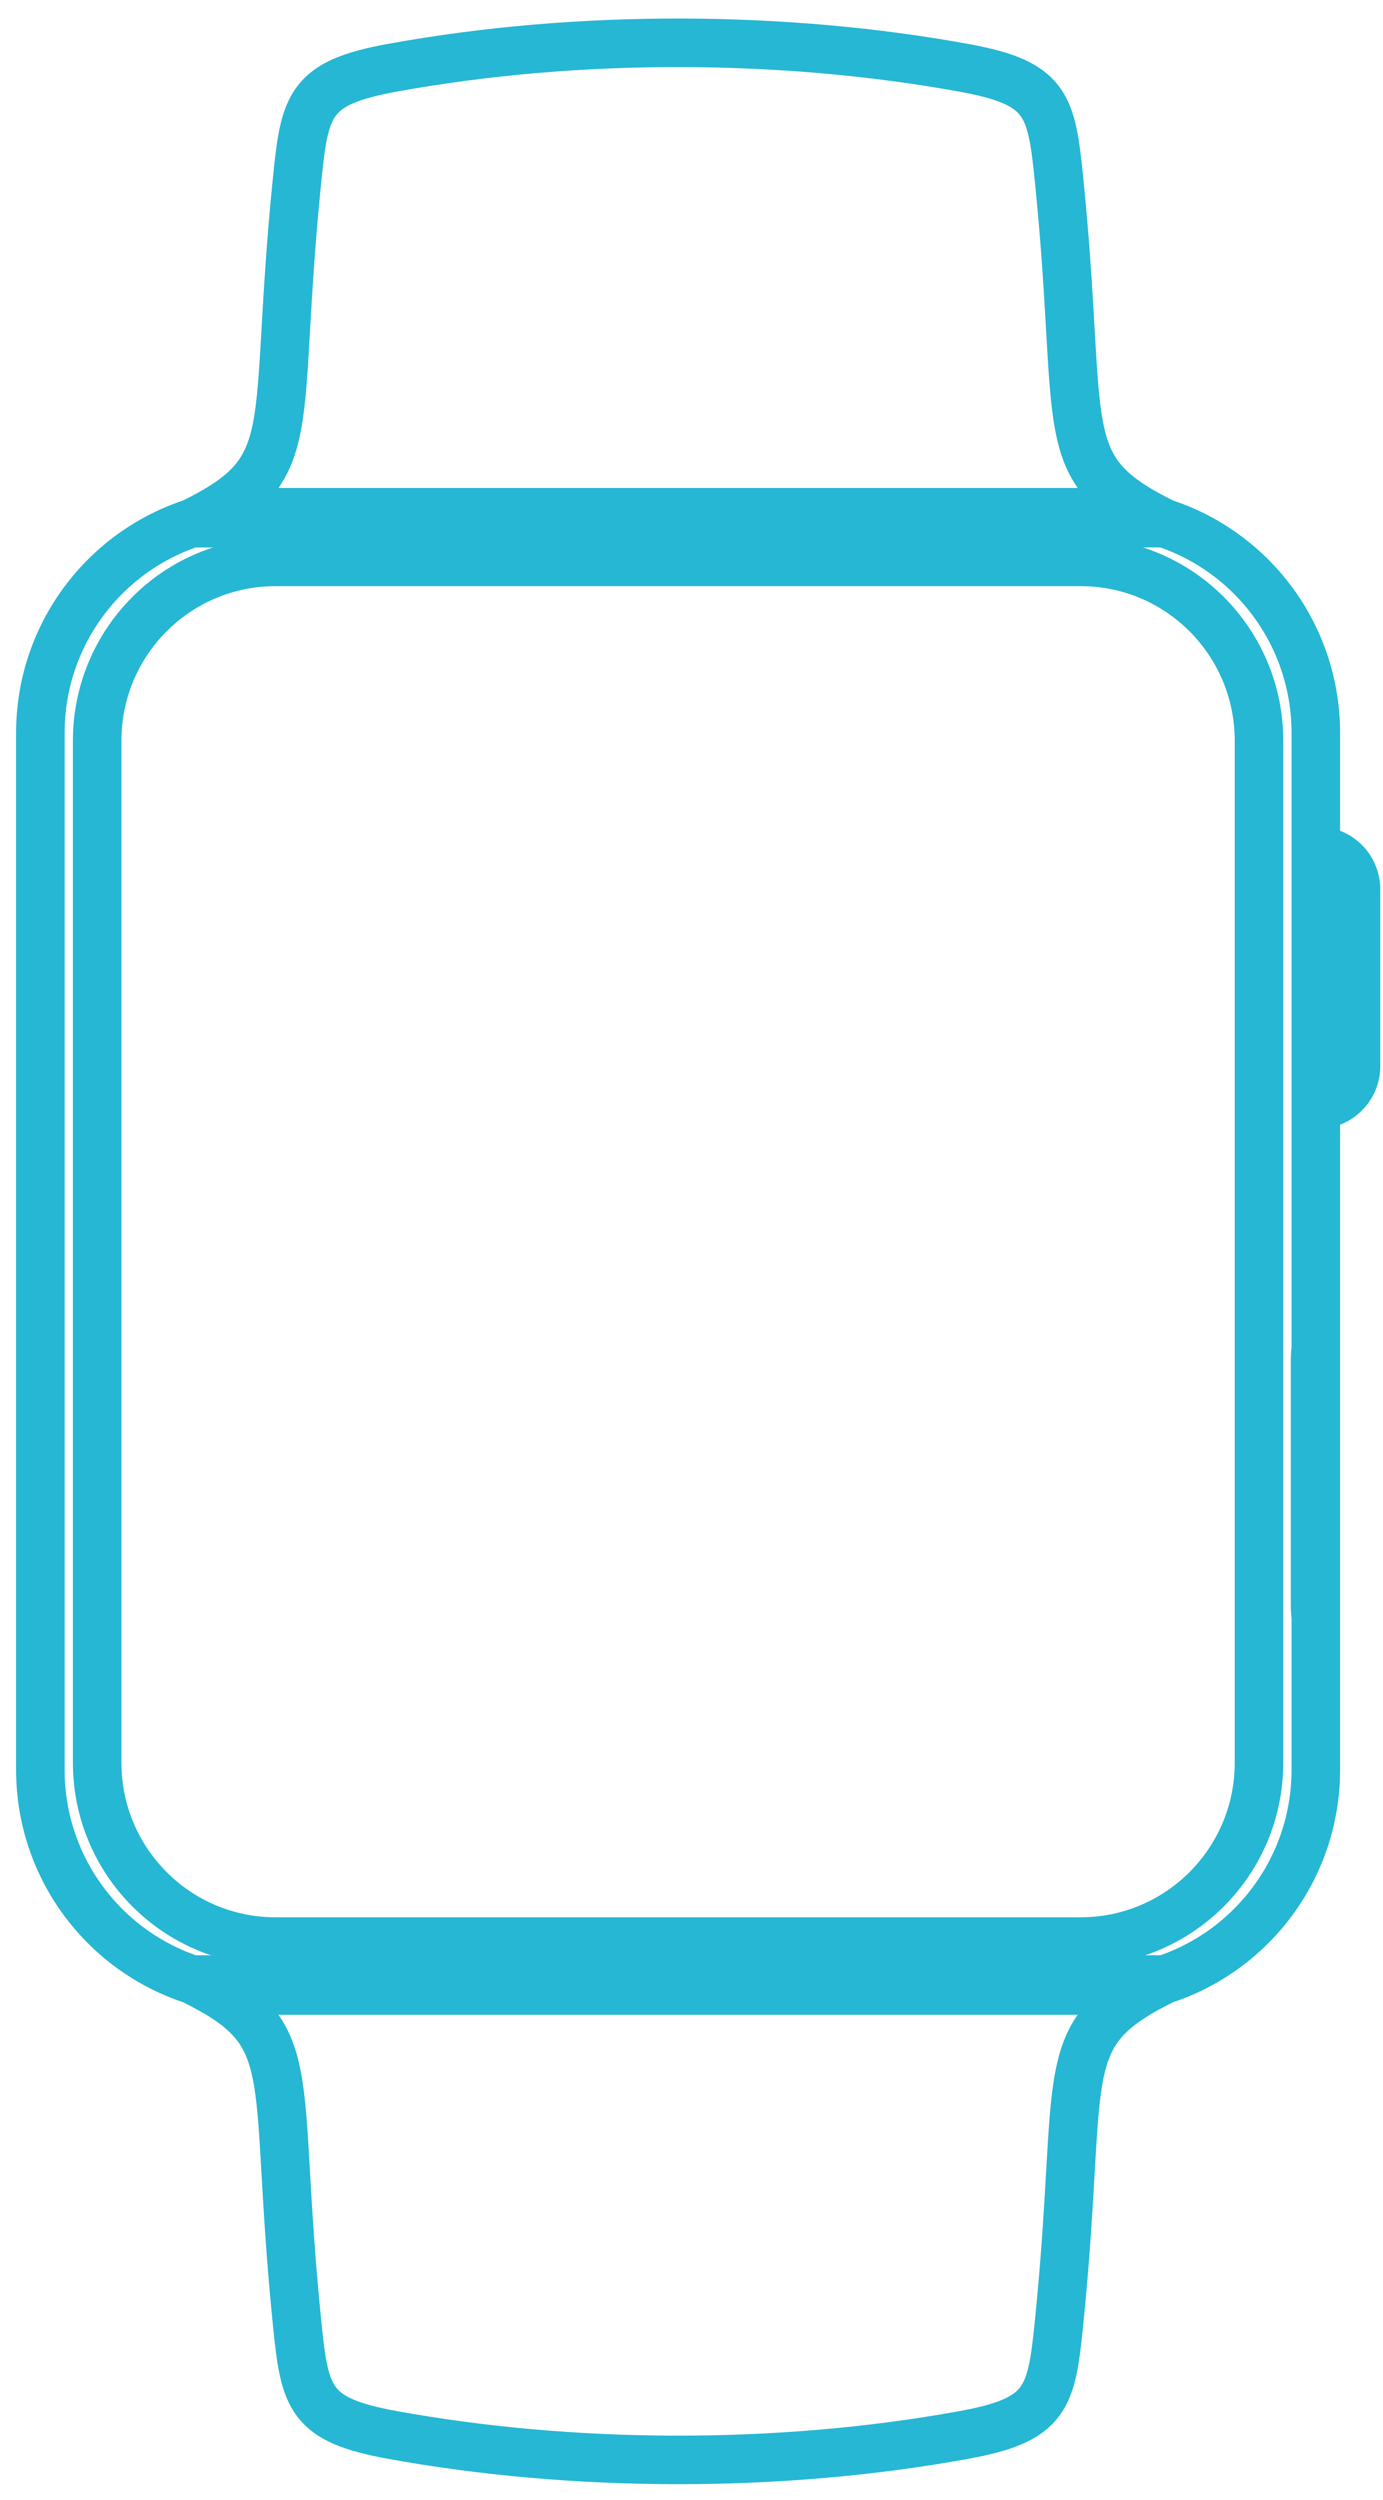 <?xml version="1.0" encoding="UTF-8" standalone="no"?>
<svg width="57px" height="103px" viewBox="0 0 57 103" version="1.1" xmlns="http://www.w3.org/2000/svg" xmlns:xlink="http://www.w3.org/1999/xlink" xmlns:sketch="http://www.bohemiancoding.com/sketch/ns">
    <!-- Generator: Sketch 3.3.1 (12002) - http://www.bohemiancoding.com/sketch -->
    <title>Imported Layers</title>
    <desc>Created with Sketch.</desc>
    <defs></defs>
    <g id="Page-1" stroke="none" stroke-width="1" fill="none" fill-rule="evenodd" sketch:type="MSPage">
        <g id="Desktop-HD" sketch:type="MSArtboardGroup" transform="translate(-529, -564)">
            <g id="Imported-Layers-+-Imported-Layers-+-Imported-Layers" sketch:type="MSLayerGroup" transform="translate(506.5, 565.5)">
                <g id="Imported-Layers" transform="translate(24, 0)" sketch:type="MSShapeGroup">
                    <path d="M46.483,20.057 C41.84,17.777 43.217,16.411 42.144,5.856 C41.831,2.777 41.625,1.913 38.225,1.294 C30.922,-0.038 22.416,-0.12 14.668,1.292 C11.268,1.912 11.062,2.784 10.749,5.863 C9.676,16.418 11.053,17.778 6.41,20.058 L46.483,20.057 Z M6.41,80.065 C11.053,82.345 9.676,83.712 10.749,94.267 C11.062,97.346 11.268,98.21 14.668,98.829 C21.971,100.16 30.477,100.243 38.225,98.831 C41.625,98.211 41.83,97.339 42.143,94.26 C43.217,83.705 41.84,82.344 46.483,80.064 L6.41,80.065 Z M43.659,80.517 L9.235,80.517 C4.225,80.517 0.163,76.445 0.163,71.422 L0.163,28.701 C0.163,23.678 4.225,19.606 9.235,19.606 L43.659,19.606 C48.669,19.606 52.731,23.678 52.731,28.701 L52.731,71.422 C52.731,76.445 48.669,80.517 43.659,80.517 L43.659,80.517 Z M52.811,33.562 L52.811,33.562 C53.681,33.562 54.387,34.27 54.387,35.142 L54.387,42.433 C54.387,43.305 53.681,44.012 52.811,44.012 L52.811,33.562 L52.811,33.562 Z" id="Stroke-1" stroke="#25B7D3" stroke-width="2"></path>
                    <path d="M52.831,51.833 C52.619,51.666 52.336,51.77 52.265,52.03 L51.924,53.14 C51.801,53.59 51.7,54.054 51.7,54.52 L51.7,64.712 C51.7,65.178 51.816,65.643 51.939,66.092 L52.268,67.202 C52.339,67.463 52.605,67.566 52.817,67.399 C52.98,67.271 53.027,67.075 53.027,66.868 L53.027,52.365 C53.027,52.157 52.993,51.961 52.831,51.833" id="Fill-2" fill="#25B7D3"></path>
                    <path d="M43.04,78.5 L9.853,78.5 C5.795,78.5 2.505,75.201 2.505,71.133 L2.505,29.019 C2.505,24.95 5.795,21.652 9.853,21.652 L43.04,21.652 C47.099,21.652 50.389,24.95 50.389,29.019 L50.389,71.133 C50.389,75.201 47.099,78.5 43.04,78.5 L43.04,78.5 Z" id="Stroke-3" stroke="#25B7D3" stroke-width="2"></path>
                </g>
            </g>
        </g>
    </g>
</svg>